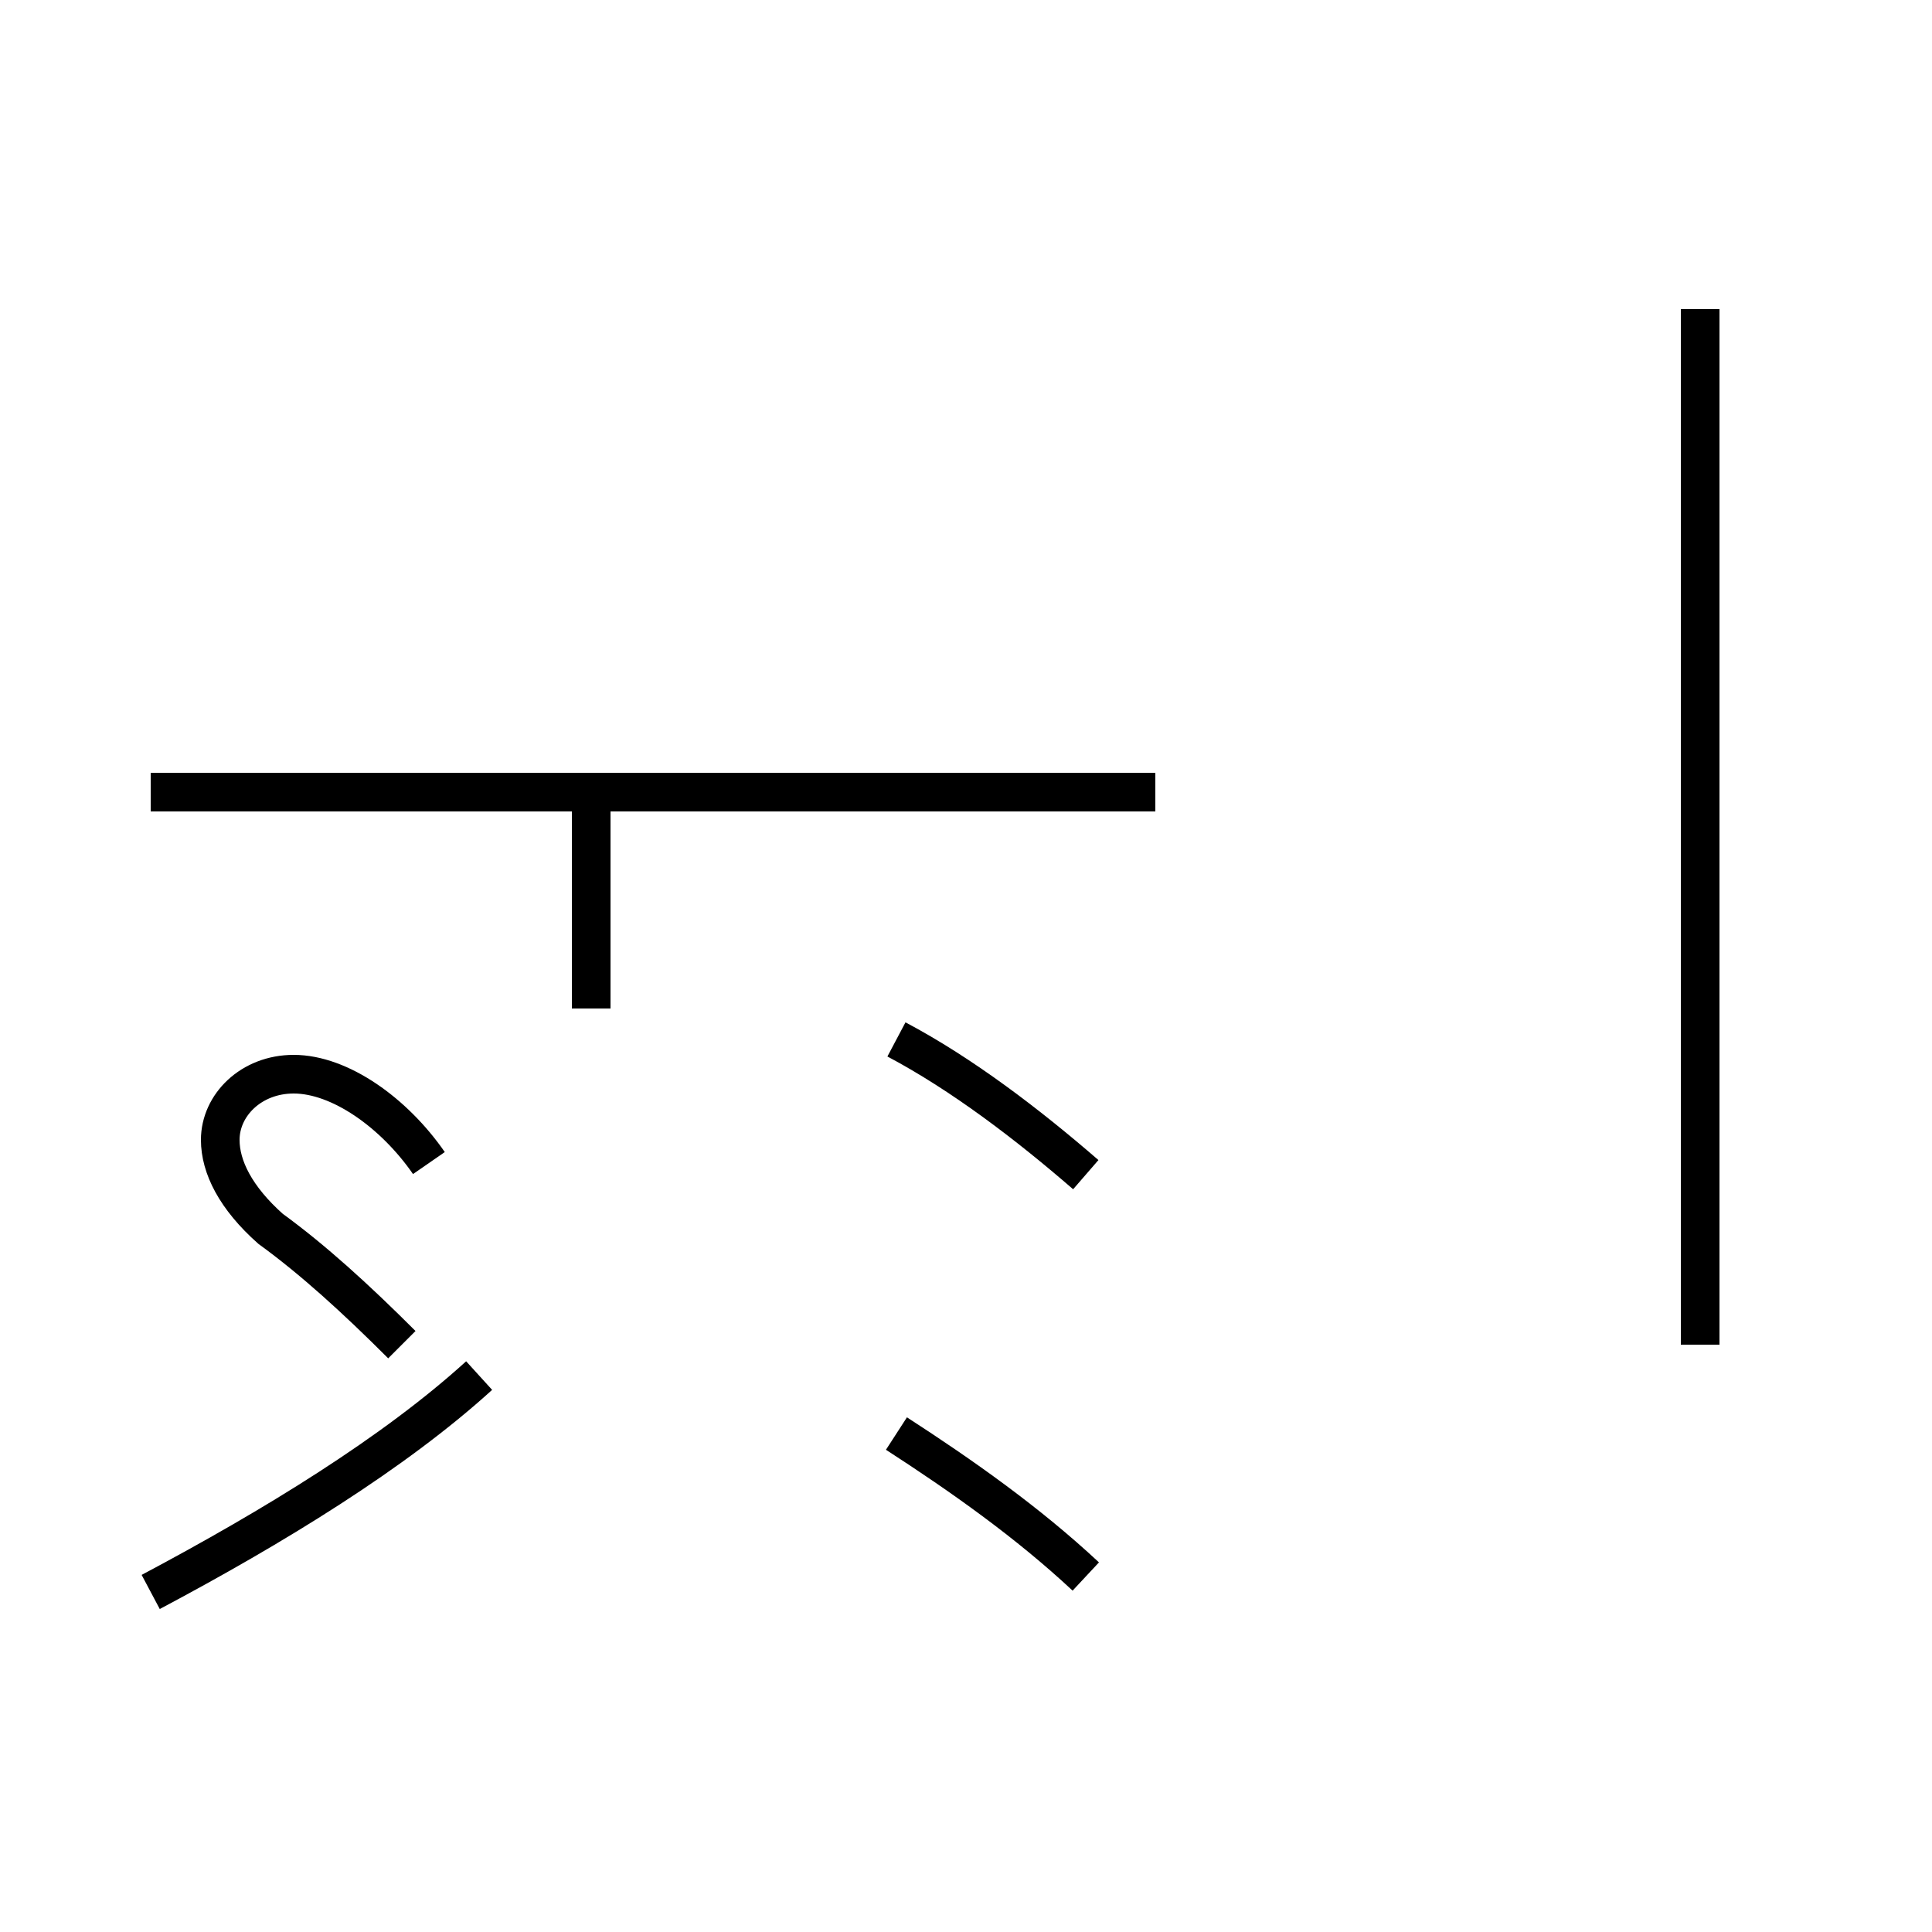 <?xml version='1.0' encoding='utf8'?>
<svg viewBox="0.0 -44.0 50.0 50.0" version="1.1" xmlns="http://www.w3.org/2000/svg">
<rect x="0.0" y="-44.0" width="50.0" height="50.0" fill="#808080" stroke="none"/>
<rect x="-1000" y="-1000" width="2000" height="2000" stroke="white" fill="white"/>
<g style="fill:none; stroke:#000000;  stroke-width:1">
<path d="M 3.9 2.8 C 7.1 4.5 10.2 6.4 12.4 8.4 M 11.1 13.9 C 10.2 15.2 8.8 16.2 7.6 16.2 C 6.5 16.2 5.7 15.4 5.7 14.5 C 5.7 13.8 6.1 13.0 7.0 12.2 C 8.1 11.4 9.2 10.4 10.4 9.2 M 15.3 17.9 L 15.3 23.5 M 29.9 23.5 L 3.9 23.5 M 28.1 13.6 C 26.6 14.9 24.9 16.2 23.2 17.1 M 28.1 3.2 C 26.6 4.6 24.9 5.8 23.2 6.9 M 44.0 9.2 L 44.0 36.0 " transform="scale(1, -1)" />
</g>
</svg>